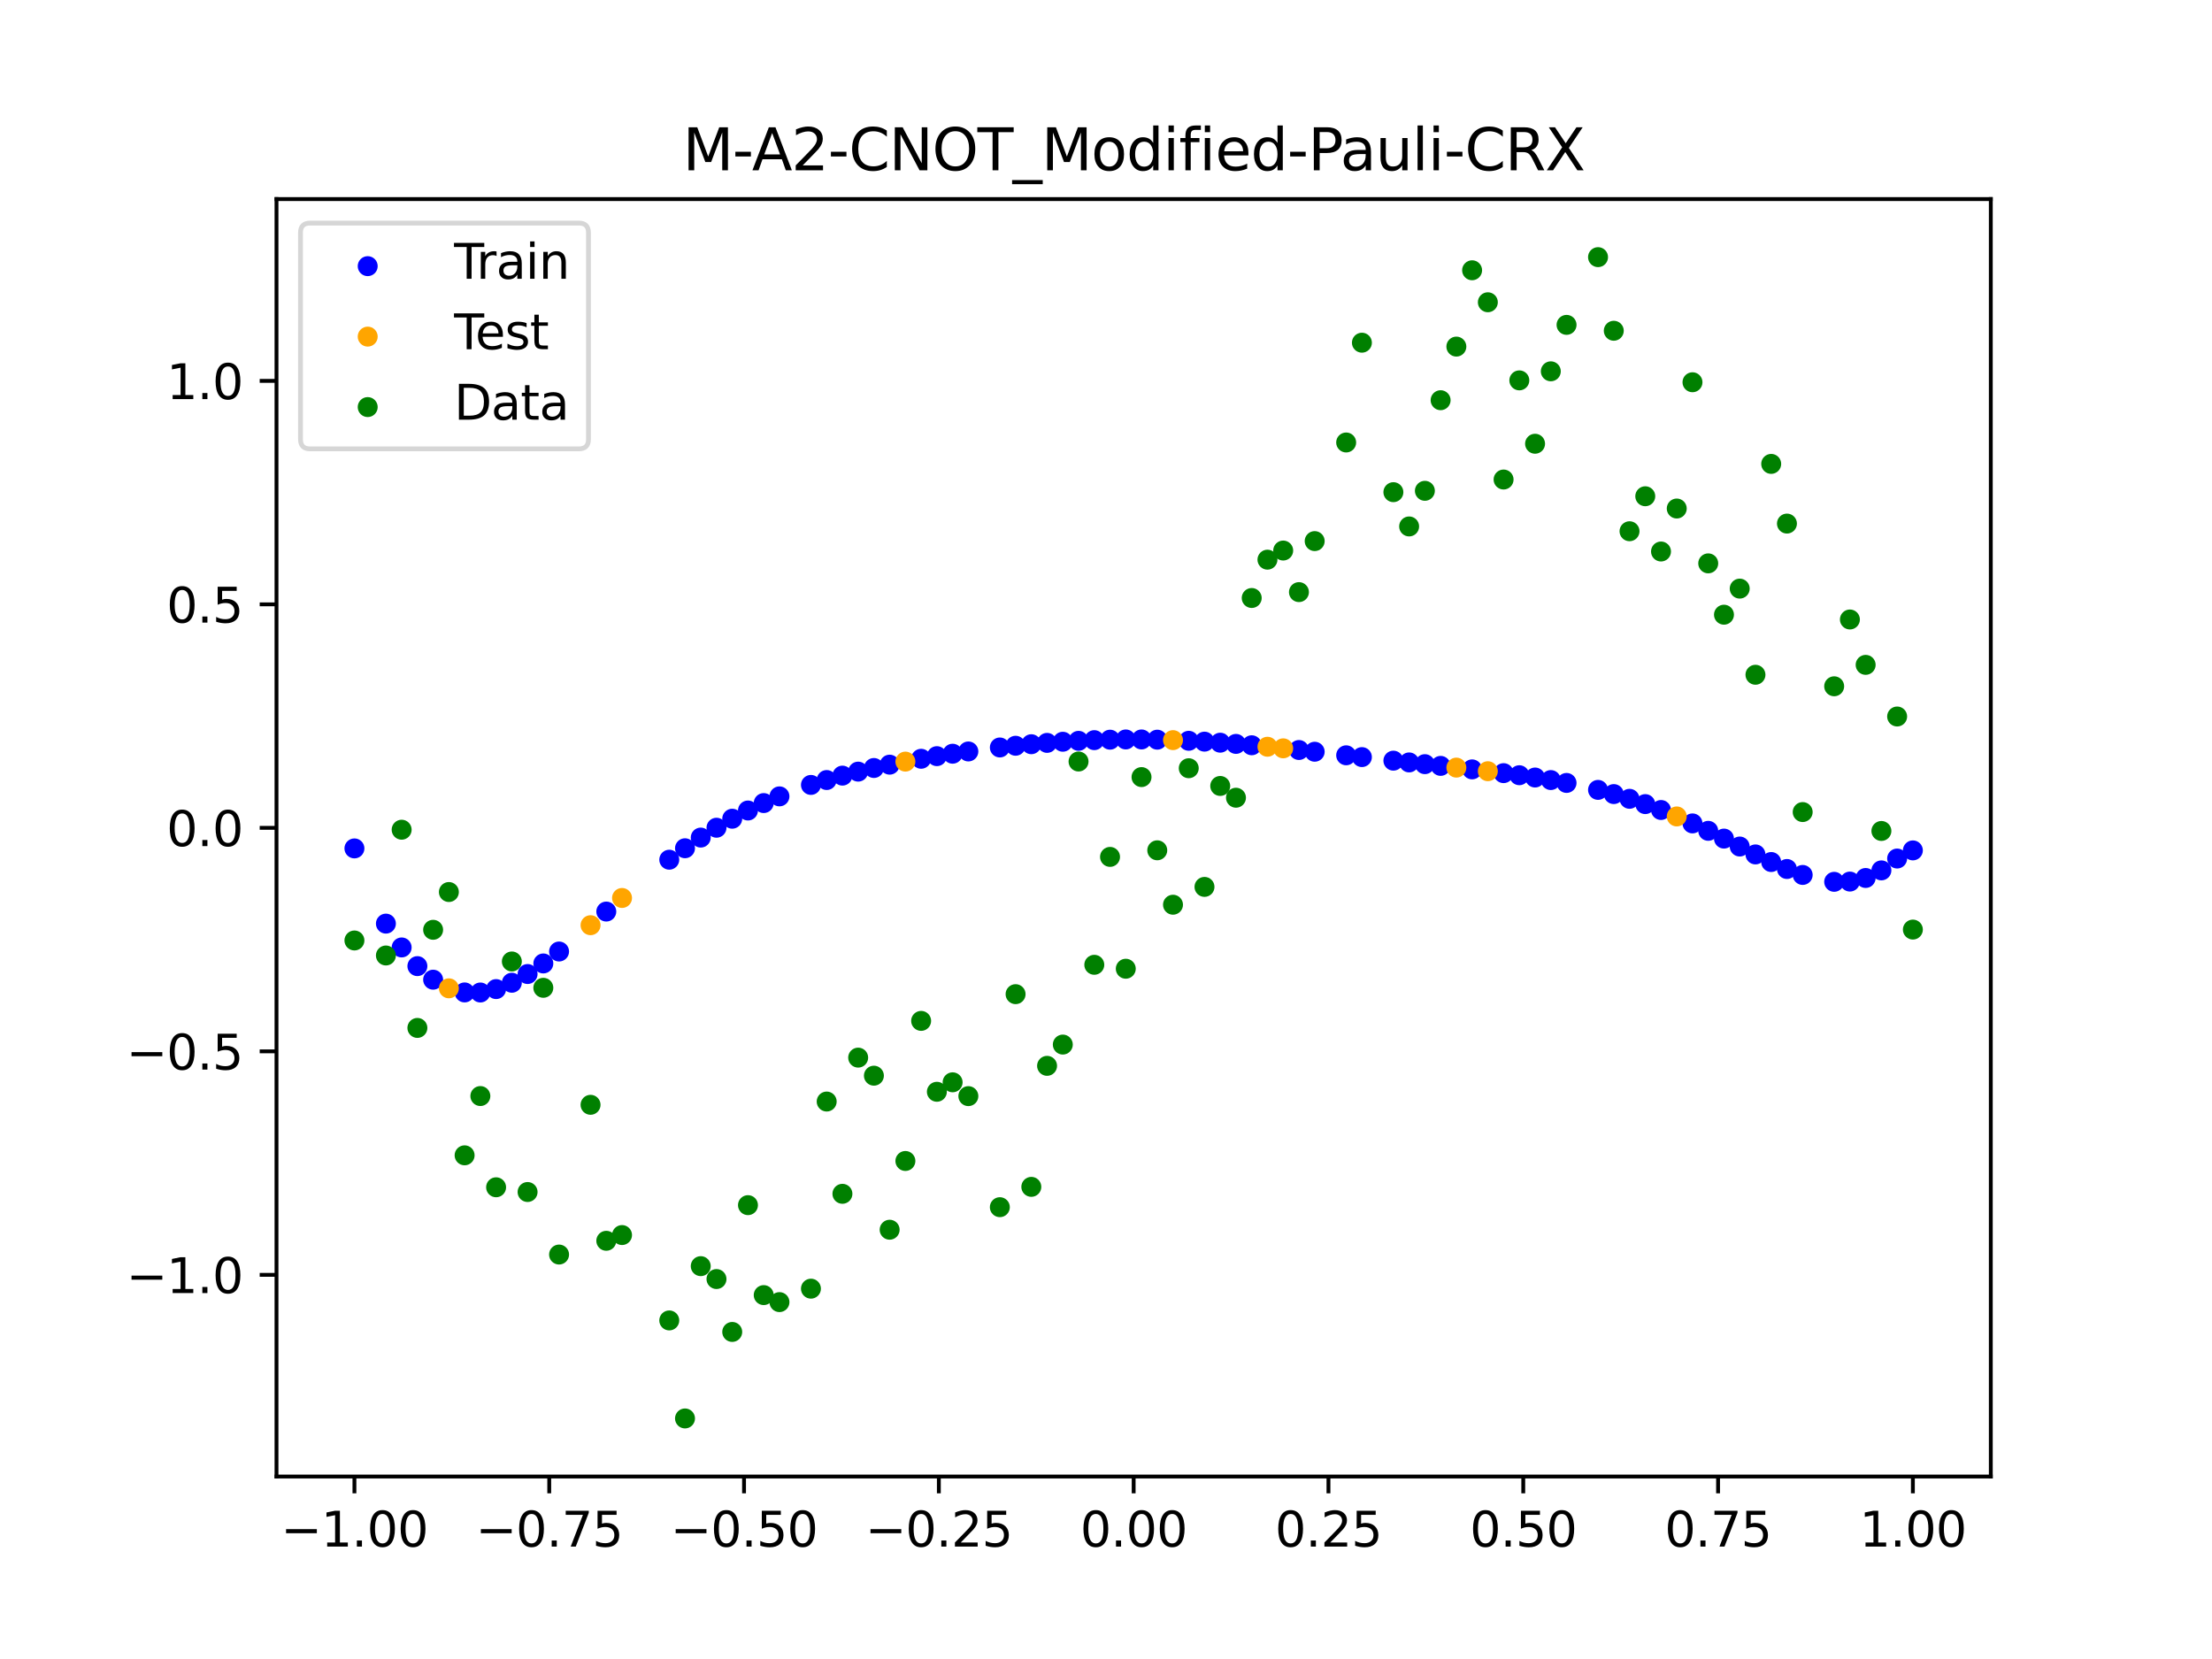<?xml version="1.0" encoding="utf-8" standalone="no"?>
<!DOCTYPE svg PUBLIC "-//W3C//DTD SVG 1.1//EN"
  "http://www.w3.org/Graphics/SVG/1.1/DTD/svg11.dtd">
<svg xmlns:xlink="http://www.w3.org/1999/xlink" width="460.8pt" height="345.6pt" viewBox="0 0 460.8 345.6" xmlns="http://www.w3.org/2000/svg" version="1.1">
 <defs>
  <style type="text/css">*{stroke-linejoin: round; stroke-linecap: butt}</style>
 </defs>
 <g id="figure_1">
  <g id="patch_1">
   <path d="M 0 345.6 
L 460.8 345.6 
L 460.8 0 
L 0 0 
z
" style="fill: #ffffff"/>
  </g>
  <g id="axes_1">
   <g id="patch_2">
    <path d="M 57.6 307.584 
L 414.72 307.584 
L 414.72 41.472 
L 57.6 41.472 
z
" style="fill: #ffffff"/>
   </g>
   <g id="PathCollection_1">
    <defs>
     <path id="mbf59adac04" d="M 0 1.581 
C 0.419 1.581 0.822 1.415 1.118 1.118 
C 1.415 0.822 1.581 0.419 1.581 0 
C 1.581 -0.419 1.415 -0.822 1.118 -1.118 
C 0.822 -1.415 0.419 -1.581 0 -1.581 
C -0.419 -1.581 -0.822 -1.415 -1.118 -1.118 
C -1.415 -0.822 -1.581 -0.419 -1.581 0 
C -1.581 0.419 -1.415 0.822 -1.118 1.118 
C -0.822 1.415 -0.419 1.581 0 1.581 
z
" style="stroke: #0000ff"/>
    </defs>
    <g clip-path="url(#p7198da7cf8)">
     <use xlink:href="#mbf59adac04" x="178.772" y="160.745" style="fill: #0000ff; stroke: #0000ff"/>
     <use xlink:href="#mbf59adac04" x="234.52" y="154.041" style="fill: #0000ff; stroke: #0000ff"/>
     <use xlink:href="#mbf59adac04" x="142.699" y="176.706" style="fill: #0000ff; stroke: #0000ff"/>
     <use xlink:href="#mbf59adac04" x="336.18" y="165.421" style="fill: #0000ff; stroke: #0000ff"/>
     <use xlink:href="#mbf59adac04" x="198.448" y="157.013" style="fill: #0000ff; stroke: #0000ff"/>
     <use xlink:href="#mbf59adac04" x="80.391" y="192.407" style="fill: #0000ff; stroke: #0000ff"/>
     <use xlink:href="#mbf59adac04" x="382.091" y="183.7" style="fill: #0000ff; stroke: #0000ff"/>
     <use xlink:href="#mbf59adac04" x="391.929" y="181.316" style="fill: #0000ff; stroke: #0000ff"/>
     <use xlink:href="#mbf59adac04" x="106.626" y="204.724" style="fill: #0000ff; stroke: #0000ff"/>
     <use xlink:href="#mbf59adac04" x="300.107" y="159.547" style="fill: #0000ff; stroke: #0000ff"/>
     <use xlink:href="#mbf59adac04" x="159.096" y="167.295" style="fill: #0000ff; stroke: #0000ff"/>
     <use xlink:href="#mbf59adac04" x="368.973" y="179.574" style="fill: #0000ff; stroke: #0000ff"/>
     <use xlink:href="#mbf59adac04" x="319.783" y="161.971" style="fill: #0000ff; stroke: #0000ff"/>
     <use xlink:href="#mbf59adac04" x="113.185" y="200.705" style="fill: #0000ff; stroke: #0000ff"/>
     <use xlink:href="#mbf59adac04" x="398.487" y="177.153" style="fill: #0000ff; stroke: #0000ff"/>
     <use xlink:href="#mbf59adac04" x="155.816" y="168.843" style="fill: #0000ff; stroke: #0000ff"/>
     <use xlink:href="#mbf59adac04" x="355.856" y="173.077" style="fill: #0000ff; stroke: #0000ff"/>
     <use xlink:href="#mbf59adac04" x="211.565" y="155.354" style="fill: #0000ff; stroke: #0000ff"/>
     <use xlink:href="#mbf59adac04" x="126.302" y="189.894" style="fill: #0000ff; stroke: #0000ff"/>
     <use xlink:href="#mbf59adac04" x="254.196" y="154.716" style="fill: #0000ff; stroke: #0000ff"/>
     <use xlink:href="#mbf59adac04" x="270.593" y="156.24" style="fill: #0000ff; stroke: #0000ff"/>
     <use xlink:href="#mbf59adac04" x="346.018" y="168.736" style="fill: #0000ff; stroke: #0000ff"/>
     <use xlink:href="#mbf59adac04" x="290.269" y="158.46" style="fill: #0000ff; stroke: #0000ff"/>
     <use xlink:href="#mbf59adac04" x="339.459" y="166.407" style="fill: #0000ff; stroke: #0000ff"/>
     <use xlink:href="#mbf59adac04" x="241.079" y="154.088" style="fill: #0000ff; stroke: #0000ff"/>
     <use xlink:href="#mbf59adac04" x="208.286" y="155.713" style="fill: #0000ff; stroke: #0000ff"/>
     <use xlink:href="#mbf59adac04" x="195.168" y="157.52" style="fill: #0000ff; stroke: #0000ff"/>
     <use xlink:href="#mbf59adac04" x="273.872" y="156.601" style="fill: #0000ff; stroke: #0000ff"/>
     <use xlink:href="#mbf59adac04" x="306.666" y="160.276" style="fill: #0000ff; stroke: #0000ff"/>
     <use xlink:href="#mbf59adac04" x="362.415" y="176.346" style="fill: #0000ff; stroke: #0000ff"/>
     <use xlink:href="#mbf59adac04" x="172.213" y="162.495" style="fill: #0000ff; stroke: #0000ff"/>
     <use xlink:href="#mbf59adac04" x="109.905" y="202.907" style="fill: #0000ff; stroke: #0000ff"/>
     <use xlink:href="#mbf59adac04" x="326.342" y="163.1" style="fill: #0000ff; stroke: #0000ff"/>
     <use xlink:href="#mbf59adac04" x="185.33" y="159.294" style="fill: #0000ff; stroke: #0000ff"/>
     <use xlink:href="#mbf59adac04" x="86.95" y="201.262" style="fill: #0000ff; stroke: #0000ff"/>
     <use xlink:href="#mbf59adac04" x="182.051" y="159.987" style="fill: #0000ff; stroke: #0000ff"/>
     <use xlink:href="#mbf59adac04" x="214.844" y="155.034" style="fill: #0000ff; stroke: #0000ff"/>
     <use xlink:href="#mbf59adac04" x="385.37" y="183.648" style="fill: #0000ff; stroke: #0000ff"/>
     <use xlink:href="#mbf59adac04" x="280.431" y="157.343" style="fill: #0000ff; stroke: #0000ff"/>
     <use xlink:href="#mbf59adac04" x="73.833" y="176.739" style="fill: #0000ff; stroke: #0000ff"/>
     <use xlink:href="#mbf59adac04" x="90.229" y="204.085" style="fill: #0000ff; stroke: #0000ff"/>
     <use xlink:href="#mbf59adac04" x="316.504" y="161.494" style="fill: #0000ff; stroke: #0000ff"/>
     <use xlink:href="#mbf59adac04" x="83.671" y="197.369" style="fill: #0000ff; stroke: #0000ff"/>
     <use xlink:href="#mbf59adac04" x="227.962" y="154.185" style="fill: #0000ff; stroke: #0000ff"/>
     <use xlink:href="#mbf59adac04" x="342.739" y="167.511" style="fill: #0000ff; stroke: #0000ff"/>
     <use xlink:href="#mbf59adac04" x="313.224" y="161.06" style="fill: #0000ff; stroke: #0000ff"/>
     <use xlink:href="#mbf59adac04" x="221.403" y="154.52" style="fill: #0000ff; stroke: #0000ff"/>
     <use xlink:href="#mbf59adac04" x="293.548" y="158.826" style="fill: #0000ff; stroke: #0000ff"/>
     <use xlink:href="#mbf59adac04" x="247.638" y="154.32" style="fill: #0000ff; stroke: #0000ff"/>
     <use xlink:href="#mbf59adac04" x="139.42" y="179.093" style="fill: #0000ff; stroke: #0000ff"/>
     <use xlink:href="#mbf59adac04" x="96.788" y="206.741" style="fill: #0000ff; stroke: #0000ff"/>
     <use xlink:href="#mbf59adac04" x="201.727" y="156.543" style="fill: #0000ff; stroke: #0000ff"/>
     <use xlink:href="#mbf59adac04" x="152.537" y="170.553" style="fill: #0000ff; stroke: #0000ff"/>
     <use xlink:href="#mbf59adac04" x="323.062" y="162.502" style="fill: #0000ff; stroke: #0000ff"/>
     <use xlink:href="#mbf59adac04" x="168.934" y="163.513" style="fill: #0000ff; stroke: #0000ff"/>
     <use xlink:href="#mbf59adac04" x="231.241" y="154.089" style="fill: #0000ff; stroke: #0000ff"/>
     <use xlink:href="#mbf59adac04" x="257.476" y="154.969" style="fill: #0000ff; stroke: #0000ff"/>
     <use xlink:href="#mbf59adac04" x="296.828" y="159.187" style="fill: #0000ff; stroke: #0000ff"/>
     <use xlink:href="#mbf59adac04" x="250.917" y="154.499" style="fill: #0000ff; stroke: #0000ff"/>
     <use xlink:href="#mbf59adac04" x="100.067" y="206.756" style="fill: #0000ff; stroke: #0000ff"/>
     <use xlink:href="#mbf59adac04" x="283.71" y="157.718" style="fill: #0000ff; stroke: #0000ff"/>
     <use xlink:href="#mbf59adac04" x="103.347" y="206.045" style="fill: #0000ff; stroke: #0000ff"/>
     <use xlink:href="#mbf59adac04" x="224.682" y="154.329" style="fill: #0000ff; stroke: #0000ff"/>
     <use xlink:href="#mbf59adac04" x="116.464" y="198.217" style="fill: #0000ff; stroke: #0000ff"/>
     <use xlink:href="#mbf59adac04" x="365.694" y="177.991" style="fill: #0000ff; stroke: #0000ff"/>
     <use xlink:href="#mbf59adac04" x="191.889" y="158.067" style="fill: #0000ff; stroke: #0000ff"/>
     <use xlink:href="#mbf59adac04" x="332.9" y="164.548" style="fill: #0000ff; stroke: #0000ff"/>
     <use xlink:href="#mbf59adac04" x="352.577" y="171.531" style="fill: #0000ff; stroke: #0000ff"/>
     <use xlink:href="#mbf59adac04" x="237.8" y="154.041" style="fill: #0000ff; stroke: #0000ff"/>
     <use xlink:href="#mbf59adac04" x="218.124" y="154.756" style="fill: #0000ff; stroke: #0000ff"/>
     <use xlink:href="#mbf59adac04" x="175.492" y="161.577" style="fill: #0000ff; stroke: #0000ff"/>
     <use xlink:href="#mbf59adac04" x="375.532" y="182.267" style="fill: #0000ff; stroke: #0000ff"/>
     <use xlink:href="#mbf59adac04" x="388.649" y="182.899" style="fill: #0000ff; stroke: #0000ff"/>
     <use xlink:href="#mbf59adac04" x="372.253" y="181.027" style="fill: #0000ff; stroke: #0000ff"/>
     <use xlink:href="#mbf59adac04" x="395.208" y="178.848" style="fill: #0000ff; stroke: #0000ff"/>
     <use xlink:href="#mbf59adac04" x="359.135" y="174.693" style="fill: #0000ff; stroke: #0000ff"/>
     <use xlink:href="#mbf59adac04" x="149.258" y="172.432" style="fill: #0000ff; stroke: #0000ff"/>
     <use xlink:href="#mbf59adac04" x="162.375" y="165.899" style="fill: #0000ff; stroke: #0000ff"/>
     <use xlink:href="#mbf59adac04" x="145.978" y="174.483" style="fill: #0000ff; stroke: #0000ff"/>
     <use xlink:href="#mbf59adac04" x="260.755" y="155.252" style="fill: #0000ff; stroke: #0000ff"/>
    </g>
   </g>
   <g id="PathCollection_2">
    <defs>
     <path id="m29da911f86" d="M 0 1.581 
C 0.419 1.581 0.822 1.415 1.118 1.118 
C 1.415 0.822 1.581 0.419 1.581 0 
C 1.581 -0.419 1.415 -0.822 1.118 -1.118 
C 0.822 -1.415 0.419 -1.581 0 -1.581 
C -0.419 -1.581 -0.822 -1.415 -1.118 -1.118 
C -1.415 -0.822 -1.581 -0.419 -1.581 0 
C -1.581 0.419 -1.415 0.822 -1.118 1.118 
C -0.822 1.415 -0.419 1.581 0 1.581 
z
" style="stroke: #ffa500"/>
    </defs>
    <g clip-path="url(#p7198da7cf8)">
     <use xlink:href="#m29da911f86" x="303.386" y="159.908" style="fill: #ffa500; stroke: #ffa500"/>
     <use xlink:href="#m29da911f86" x="309.945" y="160.658" style="fill: #ffa500; stroke: #ffa500"/>
     <use xlink:href="#m29da911f86" x="349.297" y="170.079" style="fill: #ffa500; stroke: #ffa500"/>
     <use xlink:href="#m29da911f86" x="129.581" y="187.064" style="fill: #ffa500; stroke: #ffa500"/>
     <use xlink:href="#m29da911f86" x="264.034" y="155.561" style="fill: #ffa500; stroke: #ffa500"/>
     <use xlink:href="#m29da911f86" x="267.314" y="155.892" style="fill: #ffa500; stroke: #ffa500"/>
     <use xlink:href="#m29da911f86" x="123.023" y="192.736" style="fill: #ffa500; stroke: #ffa500"/>
     <use xlink:href="#m29da911f86" x="244.358" y="154.182" style="fill: #ffa500; stroke: #ffa500"/>
     <use xlink:href="#m29da911f86" x="188.61" y="158.656" style="fill: #ffa500; stroke: #ffa500"/>
     <use xlink:href="#m29da911f86" x="93.509" y="205.885" style="fill: #ffa500; stroke: #ffa500"/>
    </g>
   </g>
   <g id="PathCollection_3">
    <defs>
     <path id="m3aa8f3494c" d="M 0 1.581 
C 0.419 1.581 0.822 1.415 1.118 1.118 
C 1.415 0.822 1.581 0.419 1.581 0 
C 1.581 -0.419 1.415 -0.822 1.118 -1.118 
C 0.822 -1.415 0.419 -1.581 0 -1.581 
C -0.419 -1.581 -0.822 -1.415 -1.118 -1.118 
C -1.415 -0.822 -1.581 -0.419 -1.581 0 
C -1.581 0.419 -1.415 0.822 -1.118 1.118 
C -0.822 1.415 -0.419 1.581 0 1.581 
z
" style="stroke: #008000"/>
    </defs>
    <g clip-path="url(#p7198da7cf8)">
     <use xlink:href="#m3aa8f3494c" x="178.772" y="220.323" style="fill: #008000; stroke: #008000"/>
     <use xlink:href="#m3aa8f3494c" x="234.52" y="201.804" style="fill: #008000; stroke: #008000"/>
     <use xlink:href="#m3aa8f3494c" x="142.699" y="295.488" style="fill: #008000; stroke: #008000"/>
     <use xlink:href="#m3aa8f3494c" x="336.18" y="68.903" style="fill: #008000; stroke: #008000"/>
     <use xlink:href="#m3aa8f3494c" x="198.448" y="225.464" style="fill: #008000; stroke: #008000"/>
     <use xlink:href="#m3aa8f3494c" x="80.391" y="199.045" style="fill: #008000; stroke: #008000"/>
     <use xlink:href="#m3aa8f3494c" x="382.091" y="142.966" style="fill: #008000; stroke: #008000"/>
     <use xlink:href="#m3aa8f3494c" x="391.929" y="173.105" style="fill: #008000; stroke: #008000"/>
     <use xlink:href="#m3aa8f3494c" x="106.626" y="200.292" style="fill: #008000; stroke: #008000"/>
     <use xlink:href="#m3aa8f3494c" x="300.107" y="83.37" style="fill: #008000; stroke: #008000"/>
     <use xlink:href="#m3aa8f3494c" x="159.096" y="269.794" style="fill: #008000; stroke: #008000"/>
     <use xlink:href="#m3aa8f3494c" x="368.973" y="96.637" style="fill: #008000; stroke: #008000"/>
     <use xlink:href="#m3aa8f3494c" x="319.783" y="92.44" style="fill: #008000; stroke: #008000"/>
     <use xlink:href="#m3aa8f3494c" x="113.185" y="205.778" style="fill: #008000; stroke: #008000"/>
     <use xlink:href="#m3aa8f3494c" x="398.487" y="193.648" style="fill: #008000; stroke: #008000"/>
     <use xlink:href="#m3aa8f3494c" x="155.816" y="251.055" style="fill: #008000; stroke: #008000"/>
     <use xlink:href="#m3aa8f3494c" x="355.856" y="117.359" style="fill: #008000; stroke: #008000"/>
     <use xlink:href="#m3aa8f3494c" x="211.565" y="207.101" style="fill: #008000; stroke: #008000"/>
     <use xlink:href="#m3aa8f3494c" x="126.302" y="258.48" style="fill: #008000; stroke: #008000"/>
     <use xlink:href="#m3aa8f3494c" x="254.196" y="163.728" style="fill: #008000; stroke: #008000"/>
     <use xlink:href="#m3aa8f3494c" x="270.593" y="123.348" style="fill: #008000; stroke: #008000"/>
     <use xlink:href="#m3aa8f3494c" x="346.018" y="114.889" style="fill: #008000; stroke: #008000"/>
     <use xlink:href="#m3aa8f3494c" x="290.269" y="102.528" style="fill: #008000; stroke: #008000"/>
     <use xlink:href="#m3aa8f3494c" x="339.459" y="110.666" style="fill: #008000; stroke: #008000"/>
     <use xlink:href="#m3aa8f3494c" x="241.079" y="177.133" style="fill: #008000; stroke: #008000"/>
     <use xlink:href="#m3aa8f3494c" x="208.286" y="251.477" style="fill: #008000; stroke: #008000"/>
     <use xlink:href="#m3aa8f3494c" x="195.168" y="227.437" style="fill: #008000; stroke: #008000"/>
     <use xlink:href="#m3aa8f3494c" x="273.872" y="112.721" style="fill: #008000; stroke: #008000"/>
     <use xlink:href="#m3aa8f3494c" x="306.666" y="56.303" style="fill: #008000; stroke: #008000"/>
     <use xlink:href="#m3aa8f3494c" x="362.415" y="122.619" style="fill: #008000; stroke: #008000"/>
     <use xlink:href="#m3aa8f3494c" x="172.213" y="229.472" style="fill: #008000; stroke: #008000"/>
     <use xlink:href="#m3aa8f3494c" x="109.905" y="248.318" style="fill: #008000; stroke: #008000"/>
     <use xlink:href="#m3aa8f3494c" x="326.342" y="67.676" style="fill: #008000; stroke: #008000"/>
     <use xlink:href="#m3aa8f3494c" x="185.33" y="256.174" style="fill: #008000; stroke: #008000"/>
     <use xlink:href="#m3aa8f3494c" x="86.95" y="214.136" style="fill: #008000; stroke: #008000"/>
     <use xlink:href="#m3aa8f3494c" x="182.051" y="224.084" style="fill: #008000; stroke: #008000"/>
     <use xlink:href="#m3aa8f3494c" x="214.844" y="247.244" style="fill: #008000; stroke: #008000"/>
     <use xlink:href="#m3aa8f3494c" x="385.37" y="129.05" style="fill: #008000; stroke: #008000"/>
     <use xlink:href="#m3aa8f3494c" x="280.431" y="92.177" style="fill: #008000; stroke: #008000"/>
     <use xlink:href="#m3aa8f3494c" x="73.833" y="195.919" style="fill: #008000; stroke: #008000"/>
     <use xlink:href="#m3aa8f3494c" x="90.229" y="193.694" style="fill: #008000; stroke: #008000"/>
     <use xlink:href="#m3aa8f3494c" x="316.504" y="79.238" style="fill: #008000; stroke: #008000"/>
     <use xlink:href="#m3aa8f3494c" x="83.671" y="172.844" style="fill: #008000; stroke: #008000"/>
     <use xlink:href="#m3aa8f3494c" x="227.962" y="200.985" style="fill: #008000; stroke: #008000"/>
     <use xlink:href="#m3aa8f3494c" x="342.739" y="103.379" style="fill: #008000; stroke: #008000"/>
     <use xlink:href="#m3aa8f3494c" x="313.224" y="99.894" style="fill: #008000; stroke: #008000"/>
     <use xlink:href="#m3aa8f3494c" x="221.403" y="217.604" style="fill: #008000; stroke: #008000"/>
     <use xlink:href="#m3aa8f3494c" x="293.548" y="109.667" style="fill: #008000; stroke: #008000"/>
     <use xlink:href="#m3aa8f3494c" x="247.638" y="160.036" style="fill: #008000; stroke: #008000"/>
     <use xlink:href="#m3aa8f3494c" x="139.42" y="275.069" style="fill: #008000; stroke: #008000"/>
     <use xlink:href="#m3aa8f3494c" x="96.788" y="240.675" style="fill: #008000; stroke: #008000"/>
     <use xlink:href="#m3aa8f3494c" x="201.727" y="228.344" style="fill: #008000; stroke: #008000"/>
     <use xlink:href="#m3aa8f3494c" x="152.537" y="277.466" style="fill: #008000; stroke: #008000"/>
     <use xlink:href="#m3aa8f3494c" x="323.062" y="77.352" style="fill: #008000; stroke: #008000"/>
     <use xlink:href="#m3aa8f3494c" x="168.934" y="268.453" style="fill: #008000; stroke: #008000"/>
     <use xlink:href="#m3aa8f3494c" x="231.241" y="178.506" style="fill: #008000; stroke: #008000"/>
     <use xlink:href="#m3aa8f3494c" x="257.476" y="166.181" style="fill: #008000; stroke: #008000"/>
     <use xlink:href="#m3aa8f3494c" x="296.828" y="102.245" style="fill: #008000; stroke: #008000"/>
     <use xlink:href="#m3aa8f3494c" x="250.917" y="184.756" style="fill: #008000; stroke: #008000"/>
     <use xlink:href="#m3aa8f3494c" x="100.067" y="228.327" style="fill: #008000; stroke: #008000"/>
     <use xlink:href="#m3aa8f3494c" x="283.71" y="71.389" style="fill: #008000; stroke: #008000"/>
     <use xlink:href="#m3aa8f3494c" x="103.347" y="247.332" style="fill: #008000; stroke: #008000"/>
     <use xlink:href="#m3aa8f3494c" x="224.682" y="158.638" style="fill: #008000; stroke: #008000"/>
     <use xlink:href="#m3aa8f3494c" x="116.464" y="261.345" style="fill: #008000; stroke: #008000"/>
     <use xlink:href="#m3aa8f3494c" x="365.694" y="140.566" style="fill: #008000; stroke: #008000"/>
     <use xlink:href="#m3aa8f3494c" x="191.889" y="212.67" style="fill: #008000; stroke: #008000"/>
     <use xlink:href="#m3aa8f3494c" x="332.9" y="53.568" style="fill: #008000; stroke: #008000"/>
     <use xlink:href="#m3aa8f3494c" x="352.577" y="79.631" style="fill: #008000; stroke: #008000"/>
     <use xlink:href="#m3aa8f3494c" x="237.8" y="161.882" style="fill: #008000; stroke: #008000"/>
     <use xlink:href="#m3aa8f3494c" x="218.124" y="222.035" style="fill: #008000; stroke: #008000"/>
     <use xlink:href="#m3aa8f3494c" x="175.492" y="248.692" style="fill: #008000; stroke: #008000"/>
     <use xlink:href="#m3aa8f3494c" x="375.532" y="169.168" style="fill: #008000; stroke: #008000"/>
     <use xlink:href="#m3aa8f3494c" x="388.649" y="138.503" style="fill: #008000; stroke: #008000"/>
     <use xlink:href="#m3aa8f3494c" x="372.253" y="109.071" style="fill: #008000; stroke: #008000"/>
     <use xlink:href="#m3aa8f3494c" x="395.208" y="149.26" style="fill: #008000; stroke: #008000"/>
     <use xlink:href="#m3aa8f3494c" x="359.135" y="128.053" style="fill: #008000; stroke: #008000"/>
     <use xlink:href="#m3aa8f3494c" x="149.258" y="266.448" style="fill: #008000; stroke: #008000"/>
     <use xlink:href="#m3aa8f3494c" x="162.375" y="271.254" style="fill: #008000; stroke: #008000"/>
     <use xlink:href="#m3aa8f3494c" x="145.978" y="263.762" style="fill: #008000; stroke: #008000"/>
     <use xlink:href="#m3aa8f3494c" x="260.755" y="124.573" style="fill: #008000; stroke: #008000"/>
    </g>
   </g>
   <g id="PathCollection_4">
    <g clip-path="url(#p7198da7cf8)">
     <use xlink:href="#m3aa8f3494c" x="303.386" y="72.202" style="fill: #008000; stroke: #008000"/>
     <use xlink:href="#m3aa8f3494c" x="309.945" y="62.968" style="fill: #008000; stroke: #008000"/>
     <use xlink:href="#m3aa8f3494c" x="349.297" y="105.934" style="fill: #008000; stroke: #008000"/>
     <use xlink:href="#m3aa8f3494c" x="129.581" y="257.284" style="fill: #008000; stroke: #008000"/>
     <use xlink:href="#m3aa8f3494c" x="264.034" y="116.589" style="fill: #008000; stroke: #008000"/>
     <use xlink:href="#m3aa8f3494c" x="267.314" y="114.688" style="fill: #008000; stroke: #008000"/>
     <use xlink:href="#m3aa8f3494c" x="123.023" y="230.152" style="fill: #008000; stroke: #008000"/>
     <use xlink:href="#m3aa8f3494c" x="244.358" y="188.47" style="fill: #008000; stroke: #008000"/>
     <use xlink:href="#m3aa8f3494c" x="188.61" y="241.853" style="fill: #008000; stroke: #008000"/>
     <use xlink:href="#m3aa8f3494c" x="93.509" y="185.824" style="fill: #008000; stroke: #008000"/>
    </g>
   </g>
   <g id="matplotlib.axis_1">
    <g id="xtick_1">
     <g id="line2d_1">
      <defs>
       <path id="m65ca7d1a56" d="M 0 0 
L 0 3.5 
" style="stroke: #000000; stroke-width: 0.8"/>
      </defs>
      <g>
       <use xlink:href="#m65ca7d1a56" x="73.833" y="307.584" style="stroke: #000000; stroke-width: 0.8"/>
      </g>
     </g>
     <g id="text_1">
      <!-- −1.00 -->
      <g transform="translate(58.51 322.182) scale(0.1 -0.1)">
       <defs>
        <path id="DejaVuSans-2212" d="M 678 2272 
L 4684 2272 
L 4684 1741 
L 678 1741 
L 678 2272 
z
" transform="scale(0.016)"/>
        <path id="DejaVuSans-31" d="M 794 531 
L 1825 531 
L 1825 4091 
L 703 3866 
L 703 4441 
L 1819 4666 
L 2450 4666 
L 2450 531 
L 3481 531 
L 3481 0 
L 794 0 
L 794 531 
z
" transform="scale(0.016)"/>
        <path id="DejaVuSans-2e" d="M 684 794 
L 1344 794 
L 1344 0 
L 684 0 
L 684 794 
z
" transform="scale(0.016)"/>
        <path id="DejaVuSans-30" d="M 2034 4250 
Q 1547 4250 1301 3770 
Q 1056 3291 1056 2328 
Q 1056 1369 1301 889 
Q 1547 409 2034 409 
Q 2525 409 2770 889 
Q 3016 1369 3016 2328 
Q 3016 3291 2770 3770 
Q 2525 4250 2034 4250 
z
M 2034 4750 
Q 2819 4750 3233 4129 
Q 3647 3509 3647 2328 
Q 3647 1150 3233 529 
Q 2819 -91 2034 -91 
Q 1250 -91 836 529 
Q 422 1150 422 2328 
Q 422 3509 836 4129 
Q 1250 4750 2034 4750 
z
" transform="scale(0.016)"/>
       </defs>
       <use xlink:href="#DejaVuSans-2212"/>
       <use xlink:href="#DejaVuSans-31" x="83.789"/>
       <use xlink:href="#DejaVuSans-2e" x="147.412"/>
       <use xlink:href="#DejaVuSans-30" x="179.199"/>
       <use xlink:href="#DejaVuSans-30" x="242.822"/>
      </g>
     </g>
    </g>
    <g id="xtick_2">
     <g id="line2d_2">
      <g>
       <use xlink:href="#m65ca7d1a56" x="114.415" y="307.584" style="stroke: #000000; stroke-width: 0.8"/>
      </g>
     </g>
     <g id="text_2">
      <!-- −0.75 -->
      <g transform="translate(99.092 322.182) scale(0.1 -0.1)">
       <defs>
        <path id="DejaVuSans-37" d="M 525 4666 
L 3525 4666 
L 3525 4397 
L 1831 0 
L 1172 0 
L 2766 4134 
L 525 4134 
L 525 4666 
z
" transform="scale(0.016)"/>
        <path id="DejaVuSans-35" d="M 691 4666 
L 3169 4666 
L 3169 4134 
L 1269 4134 
L 1269 2991 
Q 1406 3038 1543 3061 
Q 1681 3084 1819 3084 
Q 2600 3084 3056 2656 
Q 3513 2228 3513 1497 
Q 3513 744 3044 326 
Q 2575 -91 1722 -91 
Q 1428 -91 1123 -41 
Q 819 9 494 109 
L 494 744 
Q 775 591 1075 516 
Q 1375 441 1709 441 
Q 2250 441 2565 725 
Q 2881 1009 2881 1497 
Q 2881 1984 2565 2268 
Q 2250 2553 1709 2553 
Q 1456 2553 1204 2497 
Q 953 2441 691 2322 
L 691 4666 
z
" transform="scale(0.016)"/>
       </defs>
       <use xlink:href="#DejaVuSans-2212"/>
       <use xlink:href="#DejaVuSans-30" x="83.789"/>
       <use xlink:href="#DejaVuSans-2e" x="147.412"/>
       <use xlink:href="#DejaVuSans-37" x="179.199"/>
       <use xlink:href="#DejaVuSans-35" x="242.822"/>
      </g>
     </g>
    </g>
    <g id="xtick_3">
     <g id="line2d_3">
      <g>
       <use xlink:href="#m65ca7d1a56" x="154.996" y="307.584" style="stroke: #000000; stroke-width: 0.8"/>
      </g>
     </g>
     <g id="text_3">
      <!-- −0.50 -->
      <g transform="translate(139.674 322.182) scale(0.1 -0.1)">
       <use xlink:href="#DejaVuSans-2212"/>
       <use xlink:href="#DejaVuSans-30" x="83.789"/>
       <use xlink:href="#DejaVuSans-2e" x="147.412"/>
       <use xlink:href="#DejaVuSans-35" x="179.199"/>
       <use xlink:href="#DejaVuSans-30" x="242.822"/>
      </g>
     </g>
    </g>
    <g id="xtick_4">
     <g id="line2d_4">
      <g>
       <use xlink:href="#m65ca7d1a56" x="195.578" y="307.584" style="stroke: #000000; stroke-width: 0.8"/>
      </g>
     </g>
     <g id="text_4">
      <!-- −0.25 -->
      <g transform="translate(180.256 322.182) scale(0.1 -0.1)">
       <defs>
        <path id="DejaVuSans-32" d="M 1228 531 
L 3431 531 
L 3431 0 
L 469 0 
L 469 531 
Q 828 903 1448 1529 
Q 2069 2156 2228 2338 
Q 2531 2678 2651 2914 
Q 2772 3150 2772 3378 
Q 2772 3750 2511 3984 
Q 2250 4219 1831 4219 
Q 1534 4219 1204 4116 
Q 875 4013 500 3803 
L 500 4441 
Q 881 4594 1212 4672 
Q 1544 4750 1819 4750 
Q 2544 4750 2975 4387 
Q 3406 4025 3406 3419 
Q 3406 3131 3298 2873 
Q 3191 2616 2906 2266 
Q 2828 2175 2409 1742 
Q 1991 1309 1228 531 
z
" transform="scale(0.016)"/>
       </defs>
       <use xlink:href="#DejaVuSans-2212"/>
       <use xlink:href="#DejaVuSans-30" x="83.789"/>
       <use xlink:href="#DejaVuSans-2e" x="147.412"/>
       <use xlink:href="#DejaVuSans-32" x="179.199"/>
       <use xlink:href="#DejaVuSans-35" x="242.822"/>
      </g>
     </g>
    </g>
    <g id="xtick_5">
     <g id="line2d_5">
      <g>
       <use xlink:href="#m65ca7d1a56" x="236.16" y="307.584" style="stroke: #000000; stroke-width: 0.8"/>
      </g>
     </g>
     <g id="text_5">
      <!-- 0.00 -->
      <g transform="translate(225.027 322.182) scale(0.1 -0.1)">
       <use xlink:href="#DejaVuSans-30"/>
       <use xlink:href="#DejaVuSans-2e" x="63.623"/>
       <use xlink:href="#DejaVuSans-30" x="95.41"/>
       <use xlink:href="#DejaVuSans-30" x="159.033"/>
      </g>
     </g>
    </g>
    <g id="xtick_6">
     <g id="line2d_6">
      <g>
       <use xlink:href="#m65ca7d1a56" x="276.742" y="307.584" style="stroke: #000000; stroke-width: 0.8"/>
      </g>
     </g>
     <g id="text_6">
      <!-- 0.25 -->
      <g transform="translate(265.609 322.182) scale(0.1 -0.1)">
       <use xlink:href="#DejaVuSans-30"/>
       <use xlink:href="#DejaVuSans-2e" x="63.623"/>
       <use xlink:href="#DejaVuSans-32" x="95.41"/>
       <use xlink:href="#DejaVuSans-35" x="159.033"/>
      </g>
     </g>
    </g>
    <g id="xtick_7">
     <g id="line2d_7">
      <g>
       <use xlink:href="#m65ca7d1a56" x="317.324" y="307.584" style="stroke: #000000; stroke-width: 0.8"/>
      </g>
     </g>
     <g id="text_7">
      <!-- 0.50 -->
      <g transform="translate(306.191 322.182) scale(0.1 -0.1)">
       <use xlink:href="#DejaVuSans-30"/>
       <use xlink:href="#DejaVuSans-2e" x="63.623"/>
       <use xlink:href="#DejaVuSans-35" x="95.41"/>
       <use xlink:href="#DejaVuSans-30" x="159.033"/>
      </g>
     </g>
    </g>
    <g id="xtick_8">
     <g id="line2d_8">
      <g>
       <use xlink:href="#m65ca7d1a56" x="357.905" y="307.584" style="stroke: #000000; stroke-width: 0.8"/>
      </g>
     </g>
     <g id="text_8">
      <!-- 0.75 -->
      <g transform="translate(346.773 322.182) scale(0.1 -0.1)">
       <use xlink:href="#DejaVuSans-30"/>
       <use xlink:href="#DejaVuSans-2e" x="63.623"/>
       <use xlink:href="#DejaVuSans-37" x="95.41"/>
       <use xlink:href="#DejaVuSans-35" x="159.033"/>
      </g>
     </g>
    </g>
    <g id="xtick_9">
     <g id="line2d_9">
      <g>
       <use xlink:href="#m65ca7d1a56" x="398.487" y="307.584" style="stroke: #000000; stroke-width: 0.8"/>
      </g>
     </g>
     <g id="text_9">
      <!-- 1.00 -->
      <g transform="translate(387.354 322.182) scale(0.1 -0.1)">
       <use xlink:href="#DejaVuSans-31"/>
       <use xlink:href="#DejaVuSans-2e" x="63.623"/>
       <use xlink:href="#DejaVuSans-30" x="95.41"/>
       <use xlink:href="#DejaVuSans-30" x="159.033"/>
      </g>
     </g>
    </g>
   </g>
   <g id="matplotlib.axis_2">
    <g id="ytick_1">
     <g id="line2d_10">
      <defs>
       <path id="m06cb109516" d="M 0 0 
L -3.5 0 
" style="stroke: #000000; stroke-width: 0.8"/>
      </defs>
      <g>
       <use xlink:href="#m06cb109516" x="57.6" y="265.57" style="stroke: #000000; stroke-width: 0.8"/>
      </g>
     </g>
     <g id="text_10">
      <!-- −1.0 -->
      <g transform="translate(26.317 269.37) scale(0.1 -0.1)">
       <use xlink:href="#DejaVuSans-2212"/>
       <use xlink:href="#DejaVuSans-31" x="83.789"/>
       <use xlink:href="#DejaVuSans-2e" x="147.412"/>
       <use xlink:href="#DejaVuSans-30" x="179.199"/>
      </g>
     </g>
    </g>
    <g id="ytick_2">
     <g id="line2d_11">
      <g>
       <use xlink:href="#m06cb109516" x="57.6" y="219.014" style="stroke: #000000; stroke-width: 0.8"/>
      </g>
     </g>
     <g id="text_11">
      <!-- −0.5 -->
      <g transform="translate(26.317 222.813) scale(0.1 -0.1)">
       <use xlink:href="#DejaVuSans-2212"/>
       <use xlink:href="#DejaVuSans-30" x="83.789"/>
       <use xlink:href="#DejaVuSans-2e" x="147.412"/>
       <use xlink:href="#DejaVuSans-35" x="179.199"/>
      </g>
     </g>
    </g>
    <g id="ytick_3">
     <g id="line2d_12">
      <g>
       <use xlink:href="#m06cb109516" x="57.6" y="172.457" style="stroke: #000000; stroke-width: 0.8"/>
      </g>
     </g>
     <g id="text_12">
      <!-- 0.0 -->
      <g transform="translate(34.697 176.256) scale(0.1 -0.1)">
       <use xlink:href="#DejaVuSans-30"/>
       <use xlink:href="#DejaVuSans-2e" x="63.623"/>
       <use xlink:href="#DejaVuSans-30" x="95.41"/>
      </g>
     </g>
    </g>
    <g id="ytick_4">
     <g id="line2d_13">
      <g>
       <use xlink:href="#m06cb109516" x="57.6" y="125.9" style="stroke: #000000; stroke-width: 0.8"/>
      </g>
     </g>
     <g id="text_13">
      <!-- 0.5 -->
      <g transform="translate(34.697 129.699) scale(0.1 -0.1)">
       <use xlink:href="#DejaVuSans-30"/>
       <use xlink:href="#DejaVuSans-2e" x="63.623"/>
       <use xlink:href="#DejaVuSans-35" x="95.41"/>
      </g>
     </g>
    </g>
    <g id="ytick_5">
     <g id="line2d_14">
      <g>
       <use xlink:href="#m06cb109516" x="57.6" y="79.343" style="stroke: #000000; stroke-width: 0.8"/>
      </g>
     </g>
     <g id="text_14">
      <!-- 1.0 -->
      <g transform="translate(34.697 83.143) scale(0.1 -0.1)">
       <use xlink:href="#DejaVuSans-31"/>
       <use xlink:href="#DejaVuSans-2e" x="63.623"/>
       <use xlink:href="#DejaVuSans-30" x="95.41"/>
      </g>
     </g>
    </g>
   </g>
   <g id="patch_3">
    <path d="M 57.6 307.584 
L 57.6 41.472 
" style="fill: none; stroke: #000000; stroke-width: 0.8; stroke-linejoin: miter; stroke-linecap: square"/>
   </g>
   <g id="patch_4">
    <path d="M 414.72 307.584 
L 414.72 41.472 
" style="fill: none; stroke: #000000; stroke-width: 0.8; stroke-linejoin: miter; stroke-linecap: square"/>
   </g>
   <g id="patch_5">
    <path d="M 57.6 307.584 
L 414.72 307.584 
" style="fill: none; stroke: #000000; stroke-width: 0.8; stroke-linejoin: miter; stroke-linecap: square"/>
   </g>
   <g id="patch_6">
    <path d="M 57.6 41.472 
L 414.72 41.472 
" style="fill: none; stroke: #000000; stroke-width: 0.8; stroke-linejoin: miter; stroke-linecap: square"/>
   </g>
   <g id="text_15">
    <!-- M-A2-CNOT_Modified-Pauli-CRX -->
    <g transform="translate(142.238 35.472) scale(0.12 -0.12)">
     <defs>
      <path id="DejaVuSans-4d" d="M 628 4666 
L 1569 4666 
L 2759 1491 
L 3956 4666 
L 4897 4666 
L 4897 0 
L 4281 0 
L 4281 4097 
L 3078 897 
L 2444 897 
L 1241 4097 
L 1241 0 
L 628 0 
L 628 4666 
z
" transform="scale(0.016)"/>
      <path id="DejaVuSans-2d" d="M 313 2009 
L 1997 2009 
L 1997 1497 
L 313 1497 
L 313 2009 
z
" transform="scale(0.016)"/>
      <path id="DejaVuSans-41" d="M 2188 4044 
L 1331 1722 
L 3047 1722 
L 2188 4044 
z
M 1831 4666 
L 2547 4666 
L 4325 0 
L 3669 0 
L 3244 1197 
L 1141 1197 
L 716 0 
L 50 0 
L 1831 4666 
z
" transform="scale(0.016)"/>
      <path id="DejaVuSans-43" d="M 4122 4306 
L 4122 3641 
Q 3803 3938 3442 4084 
Q 3081 4231 2675 4231 
Q 1875 4231 1450 3742 
Q 1025 3253 1025 2328 
Q 1025 1406 1450 917 
Q 1875 428 2675 428 
Q 3081 428 3442 575 
Q 3803 722 4122 1019 
L 4122 359 
Q 3791 134 3420 21 
Q 3050 -91 2638 -91 
Q 1578 -91 968 557 
Q 359 1206 359 2328 
Q 359 3453 968 4101 
Q 1578 4750 2638 4750 
Q 3056 4750 3426 4639 
Q 3797 4528 4122 4306 
z
" transform="scale(0.016)"/>
      <path id="DejaVuSans-4e" d="M 628 4666 
L 1478 4666 
L 3547 763 
L 3547 4666 
L 4159 4666 
L 4159 0 
L 3309 0 
L 1241 3903 
L 1241 0 
L 628 0 
L 628 4666 
z
" transform="scale(0.016)"/>
      <path id="DejaVuSans-4f" d="M 2522 4238 
Q 1834 4238 1429 3725 
Q 1025 3213 1025 2328 
Q 1025 1447 1429 934 
Q 1834 422 2522 422 
Q 3209 422 3611 934 
Q 4013 1447 4013 2328 
Q 4013 3213 3611 3725 
Q 3209 4238 2522 4238 
z
M 2522 4750 
Q 3503 4750 4090 4092 
Q 4678 3434 4678 2328 
Q 4678 1225 4090 567 
Q 3503 -91 2522 -91 
Q 1538 -91 948 565 
Q 359 1222 359 2328 
Q 359 3434 948 4092 
Q 1538 4750 2522 4750 
z
" transform="scale(0.016)"/>
      <path id="DejaVuSans-54" d="M -19 4666 
L 3928 4666 
L 3928 4134 
L 2272 4134 
L 2272 0 
L 1638 0 
L 1638 4134 
L -19 4134 
L -19 4666 
z
" transform="scale(0.016)"/>
      <path id="DejaVuSans-5f" d="M 3263 -1063 
L 3263 -1509 
L -63 -1509 
L -63 -1063 
L 3263 -1063 
z
" transform="scale(0.016)"/>
      <path id="DejaVuSans-6f" d="M 1959 3097 
Q 1497 3097 1228 2736 
Q 959 2375 959 1747 
Q 959 1119 1226 758 
Q 1494 397 1959 397 
Q 2419 397 2687 759 
Q 2956 1122 2956 1747 
Q 2956 2369 2687 2733 
Q 2419 3097 1959 3097 
z
M 1959 3584 
Q 2709 3584 3137 3096 
Q 3566 2609 3566 1747 
Q 3566 888 3137 398 
Q 2709 -91 1959 -91 
Q 1206 -91 779 398 
Q 353 888 353 1747 
Q 353 2609 779 3096 
Q 1206 3584 1959 3584 
z
" transform="scale(0.016)"/>
      <path id="DejaVuSans-64" d="M 2906 2969 
L 2906 4863 
L 3481 4863 
L 3481 0 
L 2906 0 
L 2906 525 
Q 2725 213 2448 61 
Q 2172 -91 1784 -91 
Q 1150 -91 751 415 
Q 353 922 353 1747 
Q 353 2572 751 3078 
Q 1150 3584 1784 3584 
Q 2172 3584 2448 3432 
Q 2725 3281 2906 2969 
z
M 947 1747 
Q 947 1113 1208 752 
Q 1469 391 1925 391 
Q 2381 391 2643 752 
Q 2906 1113 2906 1747 
Q 2906 2381 2643 2742 
Q 2381 3103 1925 3103 
Q 1469 3103 1208 2742 
Q 947 2381 947 1747 
z
" transform="scale(0.016)"/>
      <path id="DejaVuSans-69" d="M 603 3500 
L 1178 3500 
L 1178 0 
L 603 0 
L 603 3500 
z
M 603 4863 
L 1178 4863 
L 1178 4134 
L 603 4134 
L 603 4863 
z
" transform="scale(0.016)"/>
      <path id="DejaVuSans-66" d="M 2375 4863 
L 2375 4384 
L 1825 4384 
Q 1516 4384 1395 4259 
Q 1275 4134 1275 3809 
L 1275 3500 
L 2222 3500 
L 2222 3053 
L 1275 3053 
L 1275 0 
L 697 0 
L 697 3053 
L 147 3053 
L 147 3500 
L 697 3500 
L 697 3744 
Q 697 4328 969 4595 
Q 1241 4863 1831 4863 
L 2375 4863 
z
" transform="scale(0.016)"/>
      <path id="DejaVuSans-65" d="M 3597 1894 
L 3597 1613 
L 953 1613 
Q 991 1019 1311 708 
Q 1631 397 2203 397 
Q 2534 397 2845 478 
Q 3156 559 3463 722 
L 3463 178 
Q 3153 47 2828 -22 
Q 2503 -91 2169 -91 
Q 1331 -91 842 396 
Q 353 884 353 1716 
Q 353 2575 817 3079 
Q 1281 3584 2069 3584 
Q 2775 3584 3186 3129 
Q 3597 2675 3597 1894 
z
M 3022 2063 
Q 3016 2534 2758 2815 
Q 2500 3097 2075 3097 
Q 1594 3097 1305 2825 
Q 1016 2553 972 2059 
L 3022 2063 
z
" transform="scale(0.016)"/>
      <path id="DejaVuSans-50" d="M 1259 4147 
L 1259 2394 
L 2053 2394 
Q 2494 2394 2734 2622 
Q 2975 2850 2975 3272 
Q 2975 3691 2734 3919 
Q 2494 4147 2053 4147 
L 1259 4147 
z
M 628 4666 
L 2053 4666 
Q 2838 4666 3239 4311 
Q 3641 3956 3641 3272 
Q 3641 2581 3239 2228 
Q 2838 1875 2053 1875 
L 1259 1875 
L 1259 0 
L 628 0 
L 628 4666 
z
" transform="scale(0.016)"/>
      <path id="DejaVuSans-61" d="M 2194 1759 
Q 1497 1759 1228 1600 
Q 959 1441 959 1056 
Q 959 750 1161 570 
Q 1363 391 1709 391 
Q 2188 391 2477 730 
Q 2766 1069 2766 1631 
L 2766 1759 
L 2194 1759 
z
M 3341 1997 
L 3341 0 
L 2766 0 
L 2766 531 
Q 2569 213 2275 61 
Q 1981 -91 1556 -91 
Q 1019 -91 701 211 
Q 384 513 384 1019 
Q 384 1609 779 1909 
Q 1175 2209 1959 2209 
L 2766 2209 
L 2766 2266 
Q 2766 2663 2505 2880 
Q 2244 3097 1772 3097 
Q 1472 3097 1187 3025 
Q 903 2953 641 2809 
L 641 3341 
Q 956 3463 1253 3523 
Q 1550 3584 1831 3584 
Q 2591 3584 2966 3190 
Q 3341 2797 3341 1997 
z
" transform="scale(0.016)"/>
      <path id="DejaVuSans-75" d="M 544 1381 
L 544 3500 
L 1119 3500 
L 1119 1403 
Q 1119 906 1312 657 
Q 1506 409 1894 409 
Q 2359 409 2629 706 
Q 2900 1003 2900 1516 
L 2900 3500 
L 3475 3500 
L 3475 0 
L 2900 0 
L 2900 538 
Q 2691 219 2414 64 
Q 2138 -91 1772 -91 
Q 1169 -91 856 284 
Q 544 659 544 1381 
z
M 1991 3584 
L 1991 3584 
z
" transform="scale(0.016)"/>
      <path id="DejaVuSans-6c" d="M 603 4863 
L 1178 4863 
L 1178 0 
L 603 0 
L 603 4863 
z
" transform="scale(0.016)"/>
      <path id="DejaVuSans-52" d="M 2841 2188 
Q 3044 2119 3236 1894 
Q 3428 1669 3622 1275 
L 4263 0 
L 3584 0 
L 2988 1197 
Q 2756 1666 2539 1819 
Q 2322 1972 1947 1972 
L 1259 1972 
L 1259 0 
L 628 0 
L 628 4666 
L 2053 4666 
Q 2853 4666 3247 4331 
Q 3641 3997 3641 3322 
Q 3641 2881 3436 2590 
Q 3231 2300 2841 2188 
z
M 1259 4147 
L 1259 2491 
L 2053 2491 
Q 2509 2491 2742 2702 
Q 2975 2913 2975 3322 
Q 2975 3731 2742 3939 
Q 2509 4147 2053 4147 
L 1259 4147 
z
" transform="scale(0.016)"/>
      <path id="DejaVuSans-58" d="M 403 4666 
L 1081 4666 
L 2241 2931 
L 3406 4666 
L 4084 4666 
L 2584 2425 
L 4184 0 
L 3506 0 
L 2194 1984 
L 872 0 
L 191 0 
L 1856 2491 
L 403 4666 
z
" transform="scale(0.016)"/>
     </defs>
     <use xlink:href="#DejaVuSans-4d"/>
     <use xlink:href="#DejaVuSans-2d" x="86.279"/>
     <use xlink:href="#DejaVuSans-41" x="120.113"/>
     <use xlink:href="#DejaVuSans-32" x="188.521"/>
     <use xlink:href="#DejaVuSans-2d" x="252.145"/>
     <use xlink:href="#DejaVuSans-43" x="288.229"/>
     <use xlink:href="#DejaVuSans-4e" x="358.053"/>
     <use xlink:href="#DejaVuSans-4f" x="432.857"/>
     <use xlink:href="#DejaVuSans-54" x="511.568"/>
     <use xlink:href="#DejaVuSans-5f" x="572.652"/>
     <use xlink:href="#DejaVuSans-4d" x="622.652"/>
     <use xlink:href="#DejaVuSans-6f" x="708.932"/>
     <use xlink:href="#DejaVuSans-64" x="770.113"/>
     <use xlink:href="#DejaVuSans-69" x="833.59"/>
     <use xlink:href="#DejaVuSans-66" x="861.373"/>
     <use xlink:href="#DejaVuSans-69" x="896.578"/>
     <use xlink:href="#DejaVuSans-65" x="924.361"/>
     <use xlink:href="#DejaVuSans-64" x="985.885"/>
     <use xlink:href="#DejaVuSans-2d" x="1049.361"/>
     <use xlink:href="#DejaVuSans-50" x="1085.445"/>
     <use xlink:href="#DejaVuSans-61" x="1141.248"/>
     <use xlink:href="#DejaVuSans-75" x="1202.527"/>
     <use xlink:href="#DejaVuSans-6c" x="1265.906"/>
     <use xlink:href="#DejaVuSans-69" x="1293.689"/>
     <use xlink:href="#DejaVuSans-2d" x="1321.473"/>
     <use xlink:href="#DejaVuSans-43" x="1357.557"/>
     <use xlink:href="#DejaVuSans-52" x="1427.381"/>
     <use xlink:href="#DejaVuSans-58" x="1496.863"/>
    </g>
   </g>
   <g id="legend_1">
    <g id="patch_7">
     <path d="M 64.6 93.506 
L 120.588 93.506 
Q 122.588 93.506 122.588 91.506 
L 122.588 48.472 
Q 122.588 46.472 120.588 46.472 
L 64.6 46.472 
Q 62.6 46.472 62.6 48.472 
L 62.6 91.506 
Q 62.6 93.506 64.6 93.506 
z
" style="fill: #ffffff; opacity: 0.8; stroke: #cccccc; stroke-linejoin: miter"/>
    </g>
    <g id="PathCollection_5">
     <g>
      <use xlink:href="#mbf59adac04" x="76.6" y="55.445" style="fill: #0000ff; stroke: #0000ff"/>
     </g>
    </g>
    <g id="text_16">
     <!-- Train -->
     <g transform="translate(94.6 58.07) scale(0.1 -0.1)">
      <defs>
       <path id="DejaVuSans-72" d="M 2631 2963 
Q 2534 3019 2420 3045 
Q 2306 3072 2169 3072 
Q 1681 3072 1420 2755 
Q 1159 2438 1159 1844 
L 1159 0 
L 581 0 
L 581 3500 
L 1159 3500 
L 1159 2956 
Q 1341 3275 1631 3429 
Q 1922 3584 2338 3584 
Q 2397 3584 2469 3576 
Q 2541 3569 2628 3553 
L 2631 2963 
z
" transform="scale(0.016)"/>
       <path id="DejaVuSans-6e" d="M 3513 2113 
L 3513 0 
L 2938 0 
L 2938 2094 
Q 2938 2591 2744 2837 
Q 2550 3084 2163 3084 
Q 1697 3084 1428 2787 
Q 1159 2491 1159 1978 
L 1159 0 
L 581 0 
L 581 3500 
L 1159 3500 
L 1159 2956 
Q 1366 3272 1645 3428 
Q 1925 3584 2291 3584 
Q 2894 3584 3203 3211 
Q 3513 2838 3513 2113 
z
" transform="scale(0.016)"/>
      </defs>
      <use xlink:href="#DejaVuSans-54"/>
      <use xlink:href="#DejaVuSans-72" x="46.334"/>
      <use xlink:href="#DejaVuSans-61" x="87.447"/>
      <use xlink:href="#DejaVuSans-69" x="148.727"/>
      <use xlink:href="#DejaVuSans-6e" x="176.51"/>
     </g>
    </g>
    <g id="PathCollection_6">
     <g>
      <use xlink:href="#m29da911f86" x="76.6" y="70.124" style="fill: #ffa500; stroke: #ffa500"/>
     </g>
    </g>
    <g id="text_17">
     <!-- Test -->
     <g transform="translate(94.6 72.749) scale(0.1 -0.1)">
      <defs>
       <path id="DejaVuSans-73" d="M 2834 3397 
L 2834 2853 
Q 2591 2978 2328 3040 
Q 2066 3103 1784 3103 
Q 1356 3103 1142 2972 
Q 928 2841 928 2578 
Q 928 2378 1081 2264 
Q 1234 2150 1697 2047 
L 1894 2003 
Q 2506 1872 2764 1633 
Q 3022 1394 3022 966 
Q 3022 478 2636 193 
Q 2250 -91 1575 -91 
Q 1294 -91 989 -36 
Q 684 19 347 128 
L 347 722 
Q 666 556 975 473 
Q 1284 391 1588 391 
Q 1994 391 2212 530 
Q 2431 669 2431 922 
Q 2431 1156 2273 1281 
Q 2116 1406 1581 1522 
L 1381 1569 
Q 847 1681 609 1914 
Q 372 2147 372 2553 
Q 372 3047 722 3315 
Q 1072 3584 1716 3584 
Q 2034 3584 2315 3537 
Q 2597 3491 2834 3397 
z
" transform="scale(0.016)"/>
       <path id="DejaVuSans-74" d="M 1172 4494 
L 1172 3500 
L 2356 3500 
L 2356 3053 
L 1172 3053 
L 1172 1153 
Q 1172 725 1289 603 
Q 1406 481 1766 481 
L 2356 481 
L 2356 0 
L 1766 0 
Q 1100 0 847 248 
Q 594 497 594 1153 
L 594 3053 
L 172 3053 
L 172 3500 
L 594 3500 
L 594 4494 
L 1172 4494 
z
" transform="scale(0.016)"/>
      </defs>
      <use xlink:href="#DejaVuSans-54"/>
      <use xlink:href="#DejaVuSans-65" x="44.084"/>
      <use xlink:href="#DejaVuSans-73" x="105.607"/>
      <use xlink:href="#DejaVuSans-74" x="157.707"/>
     </g>
    </g>
    <g id="PathCollection_7">
     <g>
      <use xlink:href="#m3aa8f3494c" x="76.6" y="84.802" style="fill: #008000; stroke: #008000"/>
     </g>
    </g>
    <g id="text_18">
     <!-- Data -->
     <g transform="translate(94.6 87.427) scale(0.1 -0.1)">
      <defs>
       <path id="DejaVuSans-44" d="M 1259 4147 
L 1259 519 
L 2022 519 
Q 2988 519 3436 956 
Q 3884 1394 3884 2338 
Q 3884 3275 3436 3711 
Q 2988 4147 2022 4147 
L 1259 4147 
z
M 628 4666 
L 1925 4666 
Q 3281 4666 3915 4102 
Q 4550 3538 4550 2338 
Q 4550 1131 3912 565 
Q 3275 0 1925 0 
L 628 0 
L 628 4666 
z
" transform="scale(0.016)"/>
      </defs>
      <use xlink:href="#DejaVuSans-44"/>
      <use xlink:href="#DejaVuSans-61" x="77.002"/>
      <use xlink:href="#DejaVuSans-74" x="138.281"/>
      <use xlink:href="#DejaVuSans-61" x="177.49"/>
     </g>
    </g>
   </g>
  </g>
 </g>
 <defs>
  <clipPath id="p7198da7cf8">
   <rect x="57.6" y="41.472" width="357.12" height="266.112"/>
  </clipPath>
 </defs>
</svg>
